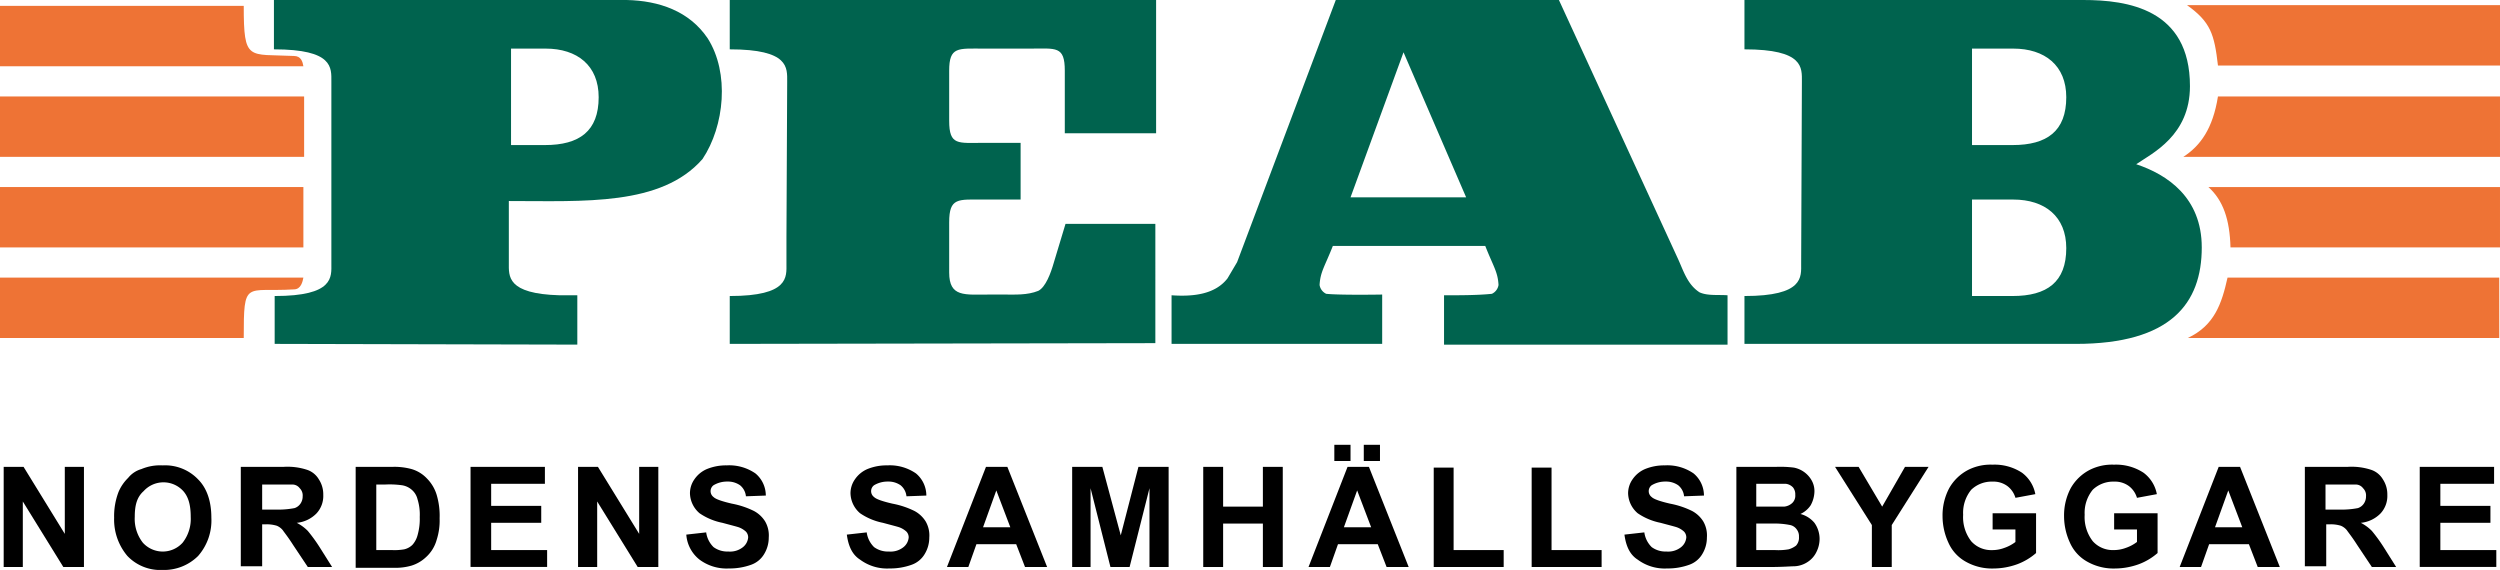 <svg xmlns="http://www.w3.org/2000/svg" width="561.448" height="127.999" viewBox="0 0 561.448 127.999"><title>logo</title><path d="M61.685,77.23V66.481c13.4,0,12.734-4.3,12.734-7.276V18.357c0-3.142.5-7.276-12.9-7.276V0h79.215c7.276.165,14.057,2.481,18.191,8.6,4.961,7.773,3.8,19.68-1.158,27.121-9.261,10.584-26.625,9.426-43.494,9.426V59.038c0,2.977-.5,6.946,11.411,7.276h3.969v11.08Zm60.692-44.651c7.773,0,12.072-3.142,12.072-10.749,0-7.111-4.8-10.915-11.907-10.915h-7.773V32.579Z" fill="#00634e"/><path d="M163.886,77.23V66.481c13.4,0,12.734-4.3,12.734-7.276V53.252l.165-34.894c0-3.142.5-7.276-12.9-7.276V0h95.752V29.935H239.131V15.876c0-5.623-1.985-4.961-7.773-4.961H220.939c-5.788,0-7.773-.5-7.773,4.961V27.121c0,5.623,1.985,4.961,7.773,4.961h8.269V44.816h-8.269c-5.788,0-7.773-.5-7.773,5.127V61.188c0,5.623,3.473,4.961,9.1,4.961H225.4c2.646,0,5.292.165,7.773-.827,1.654-.827,2.811-3.969,3.473-6.284l2.646-8.765h20.176V77.064Z" fill="#00634e"/><path d="M299.328,55.235c-1.819,4.63-2.811,5.788-2.977,8.765a2.634,2.634,0,0,0,1.488,1.984c3.142.331,12.569.165,12.569.165v11.08h-47.3V66.314c4.8.331,9.757-.165,12.568-3.8l2.15-3.638L299.99,0H350.1l26.625,57.881c1.323,2.811,2.15,5.953,4.961,7.773,1.819.827,4.3.5,6.284.661V77.4H324.3V66.315c3.473,0,7.607,0,10.749-.331A2.637,2.637,0,0,0,336.537,64c-.165-2.977-1.158-4.134-2.977-8.765H299.328M315.2,11.742,303.3,44.32h25.964Z" fill="#00634e"/><path d="M451.969,32.579c7.773,0,12.072-3.142,12.072-10.749,0-7.111-4.8-10.915-11.907-10.915h-9.261V32.579Zm0,33.9c7.773,0,12.072-3.142,12.072-10.749,0-7.111-4.8-10.915-11.907-10.915h-9.261V66.481Zm-60.2,10.749V66.481c13.395,0,12.734-4.3,12.734-7.276l.165-40.848c0-3.142.5-7.276-12.9-7.276V0h76.072c9.922,0,23.979,1.984,23.979,19.349,0,11.08-8.434,15.049-12.072,17.53C486.7,39.2,494.47,44.322,494.47,55.567c0,12.568-6.946,21.664-28.279,21.664H391.773Z" fill="#00634e"/><path d="M491.328,75.907h69.953V62.346H500.258C498.935,68.3,497.282,73.1,491.328,75.907Z" fill="#ee7335"/><polygon points="68.134 42.005 0 42.005 0 55.566 68.134 55.566 68.134 53.747 68.134 42.005" fill="#ee7335"/><path d="M500.92,55.566h60.527V42.005H495.959C499.266,44.982,500.755,49.282,500.92,55.566Z" fill="#ee7335"/><path d="M490.336,35.225h71.111V21.664H498.108C496.951,28.941,494.14,32.744,490.336,35.225Z" fill="#ee7335"/><rect y="21.664" width="68.3" height="13.561" fill="#ee7335"/><path d="M65.984,12.568c-10.253-.5-11.245,1.323-11.245-11.245H0V14.884H68.134C67.969,13.891,67.638,12.568,65.984,12.568Z" fill="#ee7335"/><path d="M65.984,64.992c-10.915.661-11.245-2.315-11.245,10.915H0V62.346H68.134C67.969,63.173,67.638,64.992,65.984,64.992Z" fill="#ee7335"/><path d="M561.447,1.158H491.163c5.292,3.8,6.119,6.45,6.946,13.561h63.339V1.158Z" fill="#ee7335"/><path d="M.827,127.339V104.848H5.292L14.553,119.9V104.848h4.3v22.491h-4.63l-9.1-14.719v14.718H.827Z"/><path d="M25.633,116.258a15.135,15.135,0,0,1,.992-5.788,9.691,9.691,0,0,1,2.15-3.142,5.945,5.945,0,0,1,2.977-1.984,10.835,10.835,0,0,1,4.8-.827,10.227,10.227,0,0,1,7.938,3.142c1.984,1.984,2.977,4.961,2.977,8.6a12.082,12.082,0,0,1-2.977,8.6A10.837,10.837,0,0,1,36.548,128a10.224,10.224,0,0,1-7.938-3.142A12.648,12.648,0,0,1,25.633,116.258Zm4.631-.165a8.654,8.654,0,0,0,1.819,5.788,6.016,6.016,0,0,0,8.93,0,8.654,8.654,0,0,0,1.819-5.788c0-2.646-.5-4.465-1.654-5.788a6.016,6.016,0,0,0-8.93,0C30.76,111.628,30.264,113.447,30.264,116.093Z"/><path d="M54.078,127.339V104.848H63.67a14.132,14.132,0,0,1,5.292.661,4.843,4.843,0,0,1,2.646,2.15,6.117,6.117,0,0,1,.992,3.473,5.764,5.764,0,0,1-1.488,4.134,7.142,7.142,0,0,1-4.465,2.15,9.658,9.658,0,0,1,2.481,1.819,35.834,35.834,0,0,1,2.646,3.638l2.811,4.465H69.128l-3.307-4.961c-1.158-1.819-1.985-2.811-2.315-3.307a3.464,3.464,0,0,0-1.323-.992,7.676,7.676,0,0,0-2.315-.331h-.992v9.426h-4.8v.166Zm4.63-12.9h3.307a18.8,18.8,0,0,0,4.134-.331,2.571,2.571,0,0,0,1.323-.992,2.791,2.791,0,0,0,.5-1.654,2.258,2.258,0,0,0-.661-1.819,2.036,2.036,0,0,0-1.654-.827h-6.78v5.623Z"/><path d="M79.876,104.848h8.269a14.559,14.559,0,0,1,4.3.5,7.691,7.691,0,0,1,3.473,2.15,8.881,8.881,0,0,1,2.15,3.638,16.5,16.5,0,0,1,.661,5.292,14.02,14.02,0,0,1-.661,4.8,8.168,8.168,0,0,1-2.481,3.969,8.29,8.29,0,0,1-3.142,1.819,12.9,12.9,0,0,1-3.969.5h-8.6Zm4.63,3.8v14.884h3.473a12.637,12.637,0,0,0,2.811-.165,3.941,3.941,0,0,0,1.819-.992,5.234,5.234,0,0,0,1.158-2.15,13.343,13.343,0,0,0,.5-4.134,11.533,11.533,0,0,0-.5-3.969,4,4,0,0,0-1.323-2.15,4.326,4.326,0,0,0-2.15-.992,20.334,20.334,0,0,0-3.8-.165H84.5v-.167Z"/><path d="M105.674,127.339V104.848h16.7v3.8H110.305v4.961H121.55v3.8H110.305v6.119h12.568v3.8h-17.2Z"/><path d="M129.819,127.339V104.848h4.465l9.261,15.049V104.848h4.3v22.491h-4.63l-9.1-14.718v14.718Z"/><path d="M154.129,120.062l4.465-.5a5.7,5.7,0,0,0,1.654,3.307,5.252,5.252,0,0,0,3.307.992,4.654,4.654,0,0,0,3.307-.992,3.125,3.125,0,0,0,1.158-2.15,1.877,1.877,0,0,0-.5-1.323,4.778,4.778,0,0,0-1.654-.992c-.5-.165-1.819-.5-3.638-.992a13.847,13.847,0,0,1-5.127-2.15,6.079,6.079,0,0,1-2.15-4.465,5.446,5.446,0,0,1,.992-3.142,6.461,6.461,0,0,1,2.811-2.315,11.323,11.323,0,0,1,4.465-.827,10.326,10.326,0,0,1,6.45,1.819,6.464,6.464,0,0,1,2.315,4.961l-4.465.165a3.628,3.628,0,0,0-1.323-2.481,4.73,4.73,0,0,0-2.811-.827,5.884,5.884,0,0,0-3.142.827,1.655,1.655,0,0,0,0,2.646c.5.5,1.985.992,4.134,1.488a19.108,19.108,0,0,1,4.961,1.654,6.637,6.637,0,0,1,2.481,2.315,6.264,6.264,0,0,1,.827,3.638,7.084,7.084,0,0,1-.992,3.638,5.551,5.551,0,0,1-2.977,2.481,14.113,14.113,0,0,1-4.961.827,10.18,10.18,0,0,1-6.615-1.984A7.85,7.85,0,0,1,154.129,120.062Z"/><path d="M190.181,120.062l4.465-.5a5.7,5.7,0,0,0,1.654,3.307,5.252,5.252,0,0,0,3.307.992,4.654,4.654,0,0,0,3.307-.992,3.125,3.125,0,0,0,1.158-2.15,1.877,1.877,0,0,0-.5-1.323,4.778,4.778,0,0,0-1.654-.992c-.5-.165-1.819-.5-3.638-.992a13.847,13.847,0,0,1-5.127-2.15,6.079,6.079,0,0,1-2.15-4.465,5.446,5.446,0,0,1,.992-3.142,6.461,6.461,0,0,1,2.811-2.315,11.323,11.323,0,0,1,4.465-.827,10.326,10.326,0,0,1,6.45,1.819,6.464,6.464,0,0,1,2.315,4.961l-4.465.165a3.628,3.628,0,0,0-1.323-2.481,4.73,4.73,0,0,0-2.811-.827,5.884,5.884,0,0,0-3.142.827,1.655,1.655,0,0,0,0,2.646c.5.5,1.985.992,4.134,1.488a19.108,19.108,0,0,1,4.961,1.654,6.637,6.637,0,0,1,2.481,2.315,6.264,6.264,0,0,1,.827,3.638,7.084,7.084,0,0,1-.992,3.638,5.551,5.551,0,0,1-2.977,2.481,14.113,14.113,0,0,1-4.961.827,10.18,10.18,0,0,1-6.615-1.984C191.339,124.527,190.512,122.543,190.181,120.062Z"/><path d="M235.163,127.339H230.2l-1.985-5.127h-8.93l-1.819,5.127h-4.8l8.765-22.491h4.8Zm-8.269-8.931-3.142-8.269-2.977,8.269Z"/><path d="M240.786,127.339V104.848h6.78l4.134,15.38,3.969-15.38h6.78v22.491h-4.3V109.644l-4.465,17.695h-4.3l-4.465-17.695v17.695Z"/><path d="M270.222,127.339V104.848h4.465v8.93h8.93v-8.93h4.465v22.491h-4.465v-9.757h-8.93v9.757Z"/><path d="M316.362,127.339H311.4l-1.985-5.127h-8.93l-1.819,5.127h-4.8l8.765-22.491h4.8Zm-16.7-23.814V99.887H303.3v3.638Zm8.269,14.883-3.142-8.269-2.977,8.269Zm-1.654-14.883V99.887h3.638v3.638Z"/><path d="M321.985,127.339V105.013h4.465v18.522h11.245v3.8Z"/><path d="M343.979,127.339V105.013h4.465v18.522h11.245v3.8Z"/><path d="M364.817,120.062l4.465-.5a5.7,5.7,0,0,0,1.654,3.307,5.252,5.252,0,0,0,3.307.992,4.654,4.654,0,0,0,3.307-.992,3.125,3.125,0,0,0,1.158-2.15,1.877,1.877,0,0,0-.5-1.323,4.778,4.778,0,0,0-1.654-.992c-.5-.165-1.819-.5-3.638-.992a13.847,13.847,0,0,1-5.127-2.15,6.079,6.079,0,0,1-2.15-4.465,5.446,5.446,0,0,1,.992-3.142,6.461,6.461,0,0,1,2.811-2.315,11.323,11.323,0,0,1,4.465-.827,10.327,10.327,0,0,1,6.45,1.819,6.464,6.464,0,0,1,2.315,4.961l-4.465.165a3.628,3.628,0,0,0-1.323-2.481,4.73,4.73,0,0,0-2.811-.827,5.884,5.884,0,0,0-3.142.827,1.654,1.654,0,0,0,0,2.646c.5.5,1.985.992,4.134,1.488a19.108,19.108,0,0,1,4.961,1.654,6.637,6.637,0,0,1,2.481,2.315,6.264,6.264,0,0,1,.827,3.638,7.084,7.084,0,0,1-.992,3.638,5.547,5.547,0,0,1-2.977,2.481,14.113,14.113,0,0,1-4.961.827,10.18,10.18,0,0,1-6.615-1.984C365.974,124.527,365.147,122.543,364.817,120.062Z"/><path d="M389.954,104.848h8.93a24.686,24.686,0,0,1,3.969.165,5.859,5.859,0,0,1,3.969,2.811,4.854,4.854,0,0,1,.661,2.646,6.745,6.745,0,0,1-.827,2.977,5.5,5.5,0,0,1-2.315,1.984,6.087,6.087,0,0,1,3.142,1.984,6.24,6.24,0,0,1,1.158,3.473,6.491,6.491,0,0,1-.661,2.977,5.5,5.5,0,0,1-1.985,2.315,5.806,5.806,0,0,1-2.977.992c-.827,0-2.646.165-5.457.165h-7.607Zm4.465,3.8v5.127H400.7a3.108,3.108,0,0,0,1.819-.827,2.258,2.258,0,0,0,.661-1.819,2.47,2.47,0,0,0-.5-1.654,2.646,2.646,0,0,0-1.654-.827h-6.614Zm0,8.93v5.953h4.134a13.587,13.587,0,0,0,3.142-.165,5.166,5.166,0,0,0,1.654-.827,2.636,2.636,0,0,0,.661-1.984,2.47,2.47,0,0,0-.5-1.654,2.408,2.408,0,0,0-1.488-.992,18.158,18.158,0,0,0-3.969-.331Z"/><path d="M420.383,127.339v-9.426l-8.269-13.065h5.292l5.292,8.93,5.127-8.93h5.292l-8.269,13.065v9.426Z"/><path d="M447.5,119.07v-3.8h9.757v8.93a13.644,13.644,0,0,1-4.134,2.481,15.885,15.885,0,0,1-5.457.992,11.985,11.985,0,0,1-6.119-1.488,9.09,9.09,0,0,1-3.969-4.3,14.265,14.265,0,0,1-1.323-5.953,13.068,13.068,0,0,1,1.488-6.284,10.362,10.362,0,0,1,4.3-4.134,11.1,11.1,0,0,1,5.457-1.158,11.208,11.208,0,0,1,6.615,1.819,7.749,7.749,0,0,1,2.977,4.8l-4.465.827a5.108,5.108,0,0,0-1.819-2.646,5.25,5.25,0,0,0-3.307-.992,6.617,6.617,0,0,0-4.8,1.819,8.191,8.191,0,0,0-1.819,5.623,8.822,8.822,0,0,0,1.819,5.953,6,6,0,0,0,4.63,1.984,7.715,7.715,0,0,0,2.811-.5,8.787,8.787,0,0,0,2.481-1.323v-2.811H447.5v.165Z"/><path d="M474.791,119.07v-3.8h9.757v8.93a13.644,13.644,0,0,1-4.134,2.481,15.885,15.885,0,0,1-5.457.992,11.985,11.985,0,0,1-6.119-1.488,9.09,9.09,0,0,1-3.969-4.3,14.265,14.265,0,0,1-1.323-5.953,13.068,13.068,0,0,1,1.488-6.284,10.362,10.362,0,0,1,4.3-4.134,11.1,11.1,0,0,1,5.457-1.158,11.208,11.208,0,0,1,6.615,1.819,7.749,7.749,0,0,1,2.977,4.8l-4.465.827a5.108,5.108,0,0,0-1.819-2.646,5.252,5.252,0,0,0-3.307-.992,6.615,6.615,0,0,0-4.8,1.819,8.191,8.191,0,0,0-1.819,5.623A8.822,8.822,0,0,0,470,121.551a6,6,0,0,0,4.63,1.984,7.719,7.719,0,0,0,2.811-.5,8.787,8.787,0,0,0,2.481-1.323v-2.811h-5.127v.165Z"/><path d="M512,127.339h-4.961l-1.984-5.127h-8.93l-1.819,5.127h-4.8l8.765-22.491h4.8Zm-8.434-8.931-3.142-8.269-2.977,8.269Z"/><path d="M517.623,127.339V104.848h9.592a14.132,14.132,0,0,1,5.292.661,4.843,4.843,0,0,1,2.646,2.15,6.117,6.117,0,0,1,.992,3.473,5.763,5.763,0,0,1-1.488,4.134,7.142,7.142,0,0,1-4.465,2.15,9.659,9.659,0,0,1,2.481,1.819,35.683,35.683,0,0,1,2.646,3.638l2.811,4.465h-5.457l-3.307-4.961c-1.158-1.819-1.984-2.811-2.315-3.307a3.464,3.464,0,0,0-1.323-.992,7.676,7.676,0,0,0-2.315-.331h-.992v9.426h-4.8v.166Zm4.465-12.9H525.4a18.8,18.8,0,0,0,4.134-.331,2.572,2.572,0,0,0,1.323-.992,2.791,2.791,0,0,0,.5-1.654,2.256,2.256,0,0,0-.662-1.819,2.036,2.036,0,0,0-1.654-.827h-6.78v5.623Z"/><path d="M543.421,127.339V104.848h16.7v3.8H548.052v4.961H559.3v3.8H548.052v6.119H560.62v3.8h-17.2Z"/></svg>
